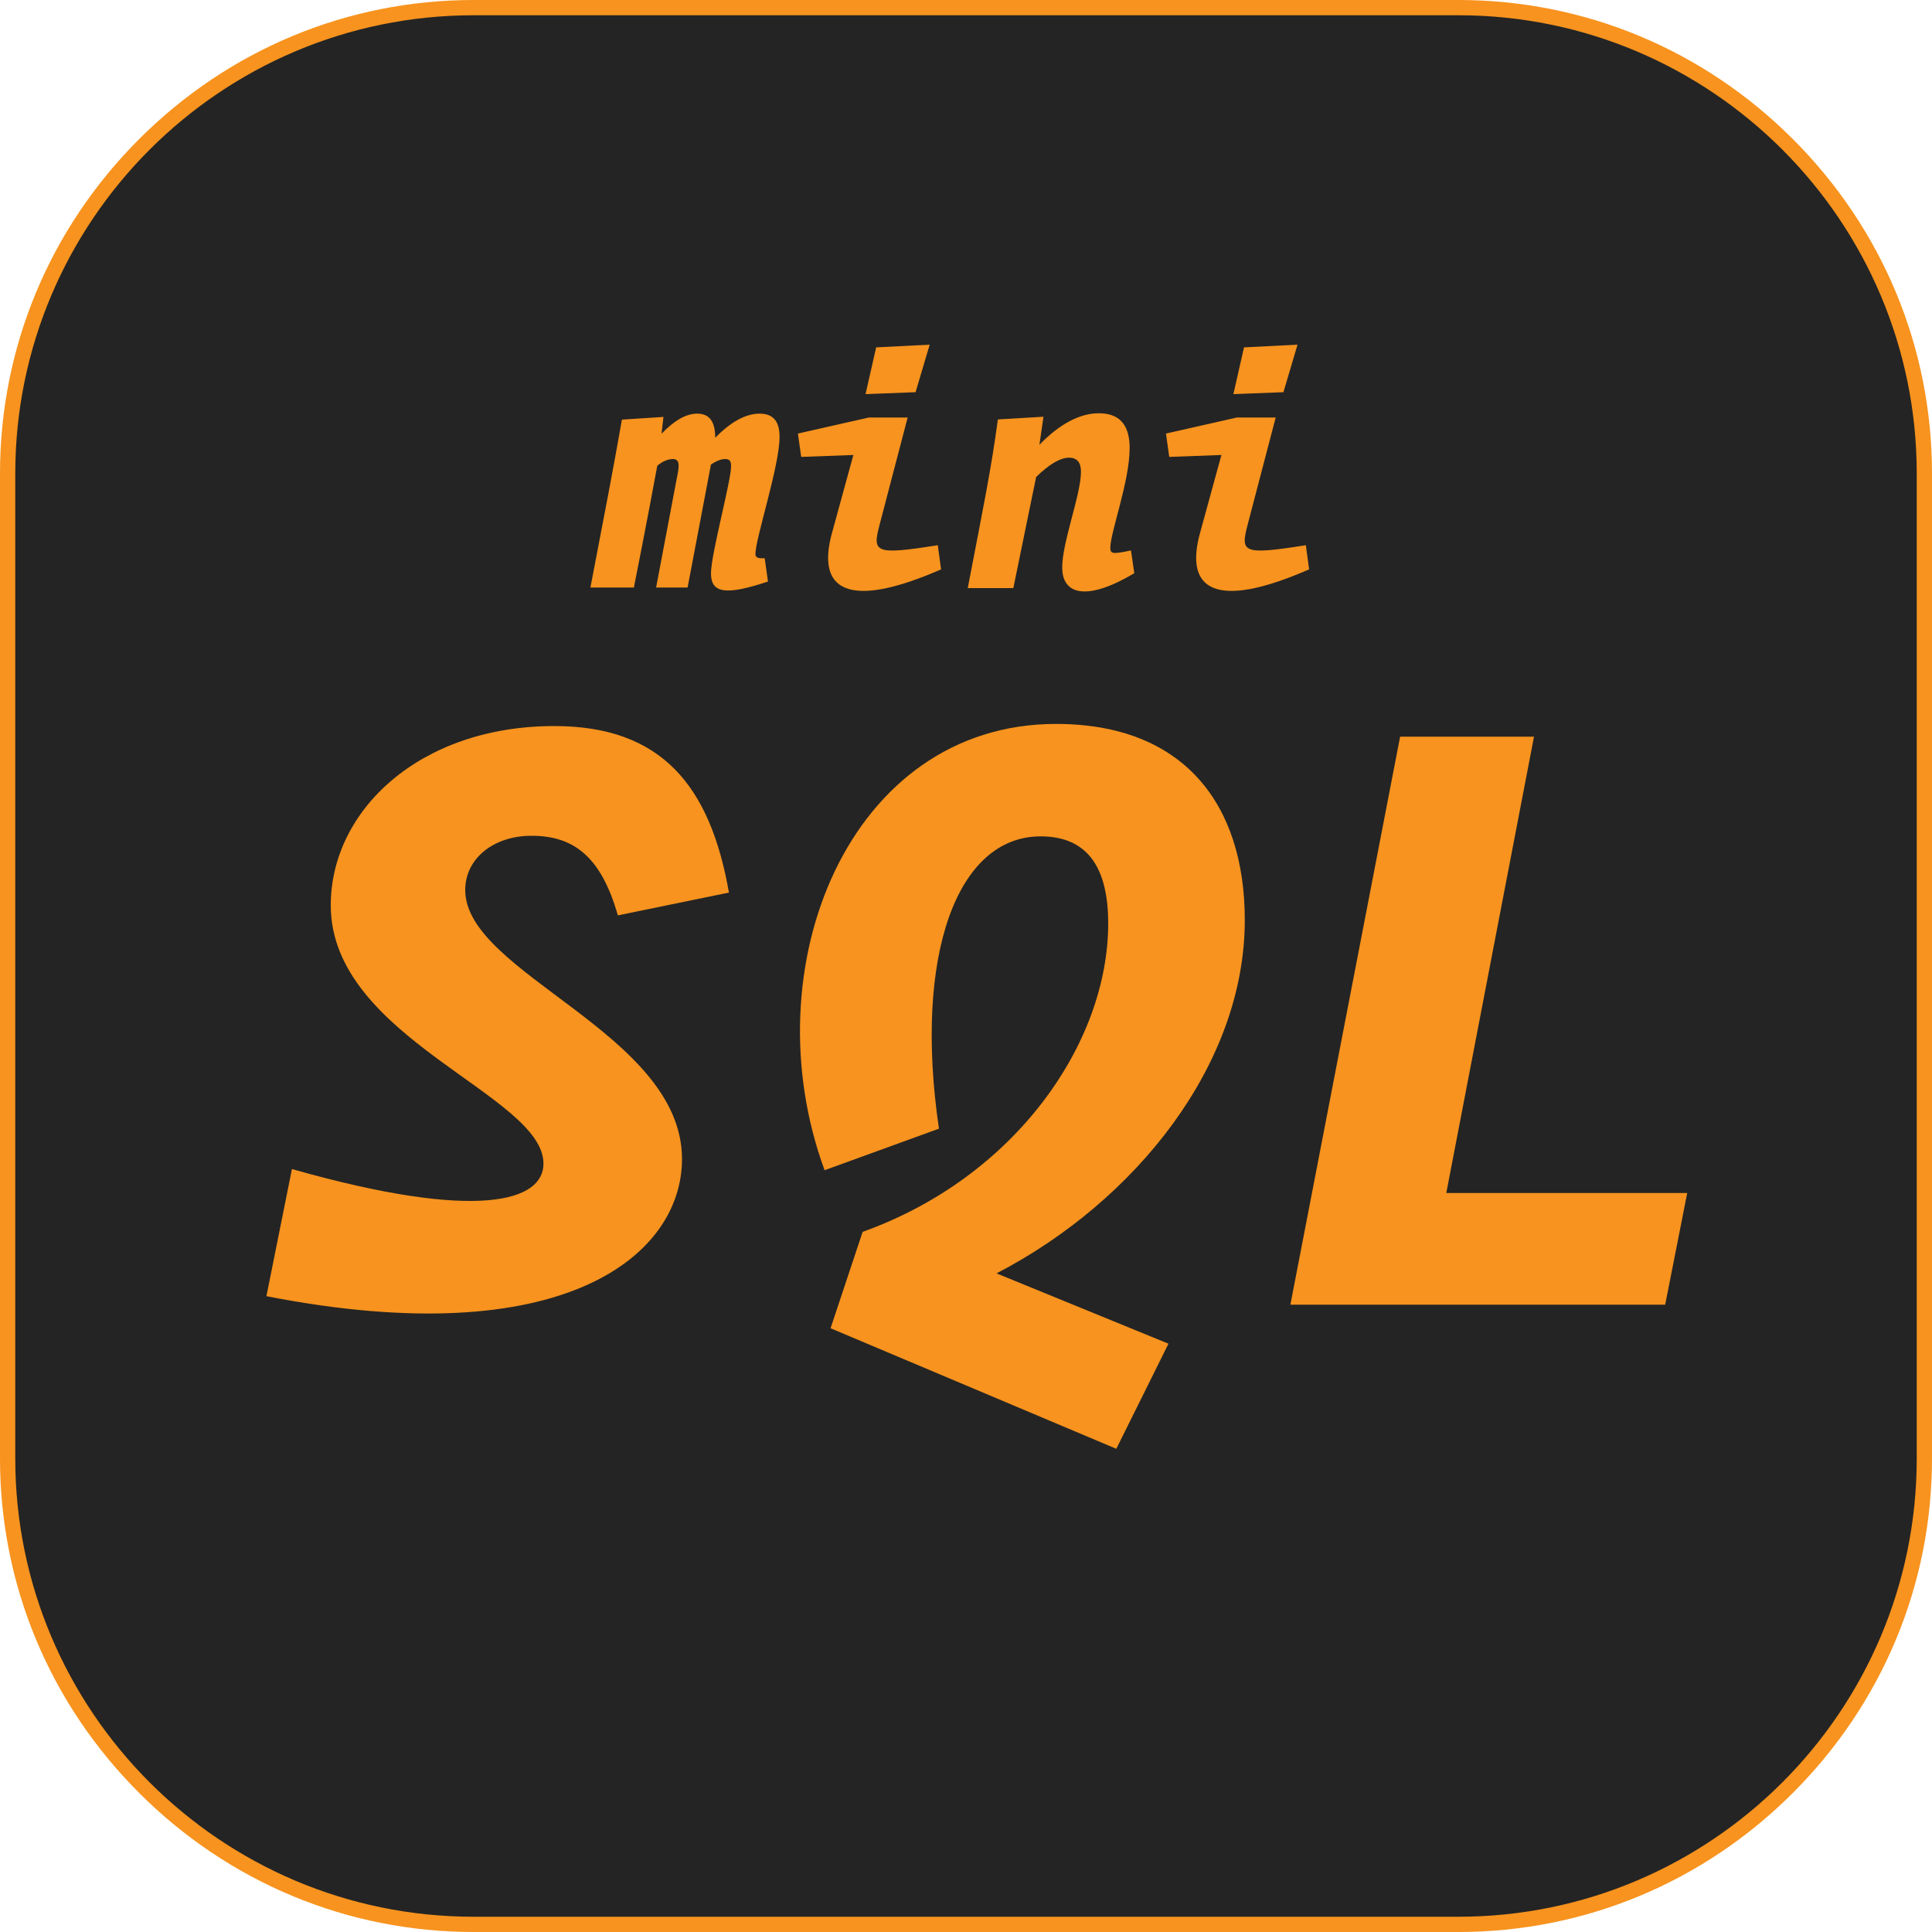 <?xml version="1.0" encoding="utf-8"?>
<!-- Generator: Adobe Illustrator 22.1.0, SVG Export Plug-In . SVG Version: 6.00 Build 0)  -->
<svg version="1.1" id="图层_1" xmlns="http://www.w3.org/2000/svg" xmlns:xlink="http://www.w3.org/1999/xlink" x="0px" y="0px"
	 viewBox="0 0 1000 1000" style="enable-background:new 0 0 1000 1000;" xml:space="preserve">
<style type="text/css">
	.st0{fill:#242424;}
	.st1{fill:#F7931E;}
</style>
<g>
	<path class="st0" d="M754.9,996H245.1C112.5,996,4,887.5,4,754.9V245.1C4,112.5,112.5,4,245.1,4h509.8C887.5,4,996,112.5,996,245.1
		v509.8C996,887.5,887.5,996,754.9,996z"/>
	<path class="st1" d="M754.9,1000H245.1c-65.2,0-126.7-25.6-173.1-72S0,820.1,0,754.9V245.1C0,179.9,25.6,118.4,72,72
		S179.9,0,245.1,0h509.8C820.1,0,881.6,25.6,928,72s72,107.9,72,173.1v509.8c0,65.2-25.6,126.7-72,173.1S820.1,1000,754.9,1000z
		 M245.1,7.9C114.3,7.9,7.9,114.3,7.9,245.1v509.8c0,130.8,106.4,237.2,237.2,237.2h509.8c130.8,0,237.2-106.4,237.2-237.2V245.1
		c0-130.8-106.4-237.2-237.2-237.2H245.1z"/>
</g>
<g>
	<path class="st1" d="M368,296.8c0-10,10.4-47.8,10.4-55.4c0-2.8-0.7-3.8-3.1-3.8c-2.1,0-4.5,1-7.3,2.8l-12.1,63.7h-16.3l10.7-56.5
		c1.4-6.6,1.7-10-2.1-10c-2.1,0-5.2,1-8,3.5c-4.8,26.3-12.1,63-12.1,63h-22.5c8-41.6,11.8-61.3,16.3-86.9l21.5-1.4l-1,8.7
		c6.6-6.9,12.8-10.4,18.4-10.4c6.2,0,9.4,3.8,9.4,12.5c8-8.3,15.9-12.5,22.9-12.5s10.4,3.8,10.4,12.1c0,14.9-12.5,52.6-12.5,60.6
		c0,1.7,1.4,2.4,4.8,2.1l1.7,12.1C375.9,308.2,368,307.2,368,296.8z"/>
	<path class="st1" d="M430.6,276l11.1-40.5l-27,1l-1.7-12.1l36.7-8.3h20.1l-14.5,55.4c-3.8,14.5-2.8,15.9,30.1,10.7l1.7,12.5
		C437.9,316.2,422.7,304.8,430.6,276z M448,204l5.5-24.2l27.7-1.4l-7.3,24.6L448,204z"/>
	<path class="st1" d="M549.8,293.7c0-13.2,9.7-37.7,9.7-49.5c0-4.5-1.7-7.3-6.2-7.3s-10.4,3.5-17,10l-11.8,57.5h-23.6
		c8-41.6,12.1-61.3,15.6-87.3l23.6-1.4l-2.1,14.5c10.4-10.7,20.8-16.3,30.8-16.3c12.5,0,15.9,8.3,15.9,18c0,17.3-10,43.6-10,51.6
		c0,3.1,1,3.5,10.7,1.4l1.7,11.8C562.6,311.3,549.8,307.9,549.8,293.7z"/>
	<path class="st1" d="M621.1,276l11.1-40.5l-27,1l-1.7-12.1l36.7-8.3h20.1l-14.5,55.4c-3.8,14.5-2.8,15.9,30.1,10.7l1.7,12.5
		C628.4,316.2,613.2,304.8,621.1,276z M638.4,204l5.5-24.2l27.7-1.4l-7.3,24.6L638.4,204z"/>
	<path class="st1" d="M319.8,473.8c-8.7-30.5-22.9-41.2-44.7-41.2c-19.7,0-34.3,11.8-34.3,28.1c0,43.3,112.2,74.1,112.2,139.2
		c0,49.9-61.3,101.1-215.1,71l13.2-65.8c96.6,27.4,130.2,16.6,130.2-2.8c0-35.7-110.1-64.8-110.1-133.7c0-49.2,46.1-92.8,115.7-92.8
		c55.4,0,80.7,30.8,90.4,86.2L319.8,473.8z"/>
	<path class="st1" d="M429.9,687.5l16.6-49.9c78.6-28.1,127.1-97.3,127.1-159.7c0-33.2-14.2-45-35-45c-43.3,0-65.8,61.6-52.6,151.3
		l-59.2,21.5c-38.4-104.6,12.5-231,119.8-231c65.8,0,97.7,41.2,97.7,101.5c0,74.8-56.5,145.5-128.5,182.9l89,36.4l-27,54.4
		L429.9,687.5z"/>
	<path class="st1" d="M667.9,675.3l56.8-294h69.3l-45.4,236.2h124.7l-11.4,57.8H667.9z"/>
</g>
</svg>
